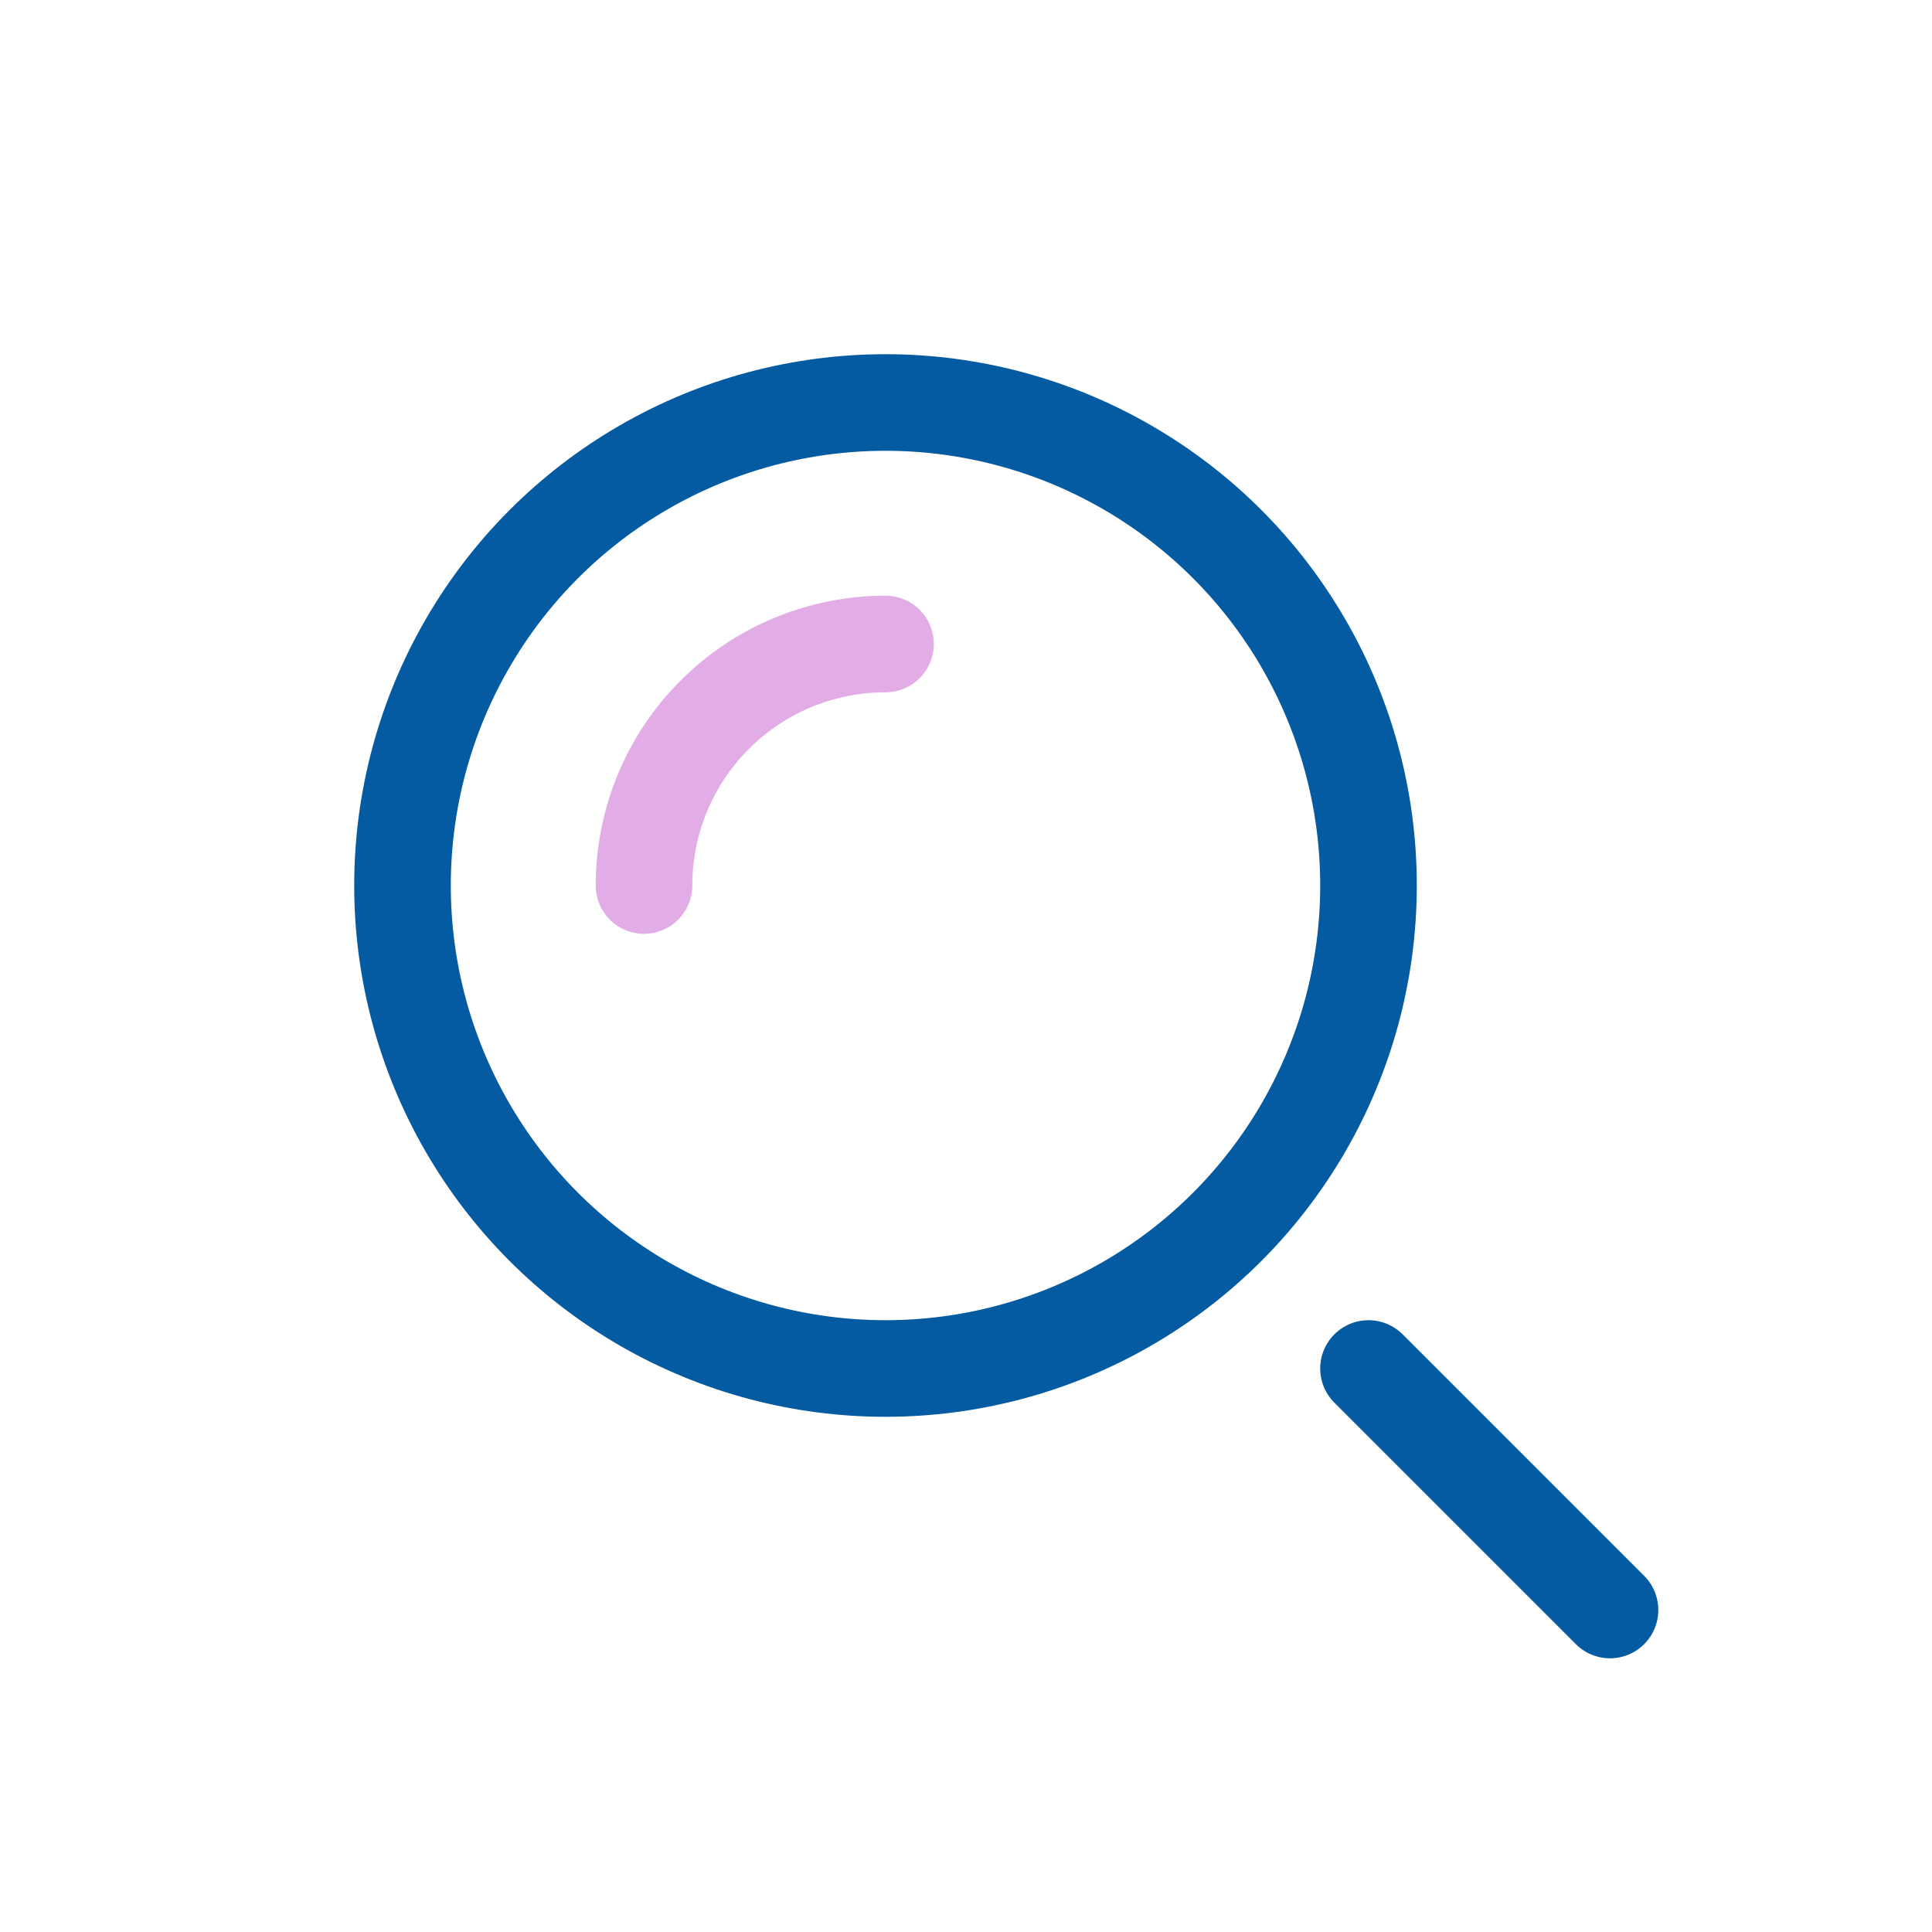 <svg width="24" height="24" viewBox="0 0 24 24" fill="none" xmlns="http://www.w3.org/2000/svg">
<circle cx="11" cy="11" r="6" stroke="#045BA2" stroke-width="1.2"/>
<path d="M11 8C10.606 8 10.216 8.078 9.852 8.228C9.488 8.379 9.157 8.6 8.879 8.879C8.6 9.157 8.379 9.488 8.228 9.852C8.078 10.216 8 10.606 8 11" stroke="#C65BCF" stroke-opacity="0.5" stroke-width="1.2" stroke-linecap="round"/>
<path d="M20 20L17 17" stroke="#045BA2" stroke-width="1.2" stroke-linecap="round"/>
</svg>
